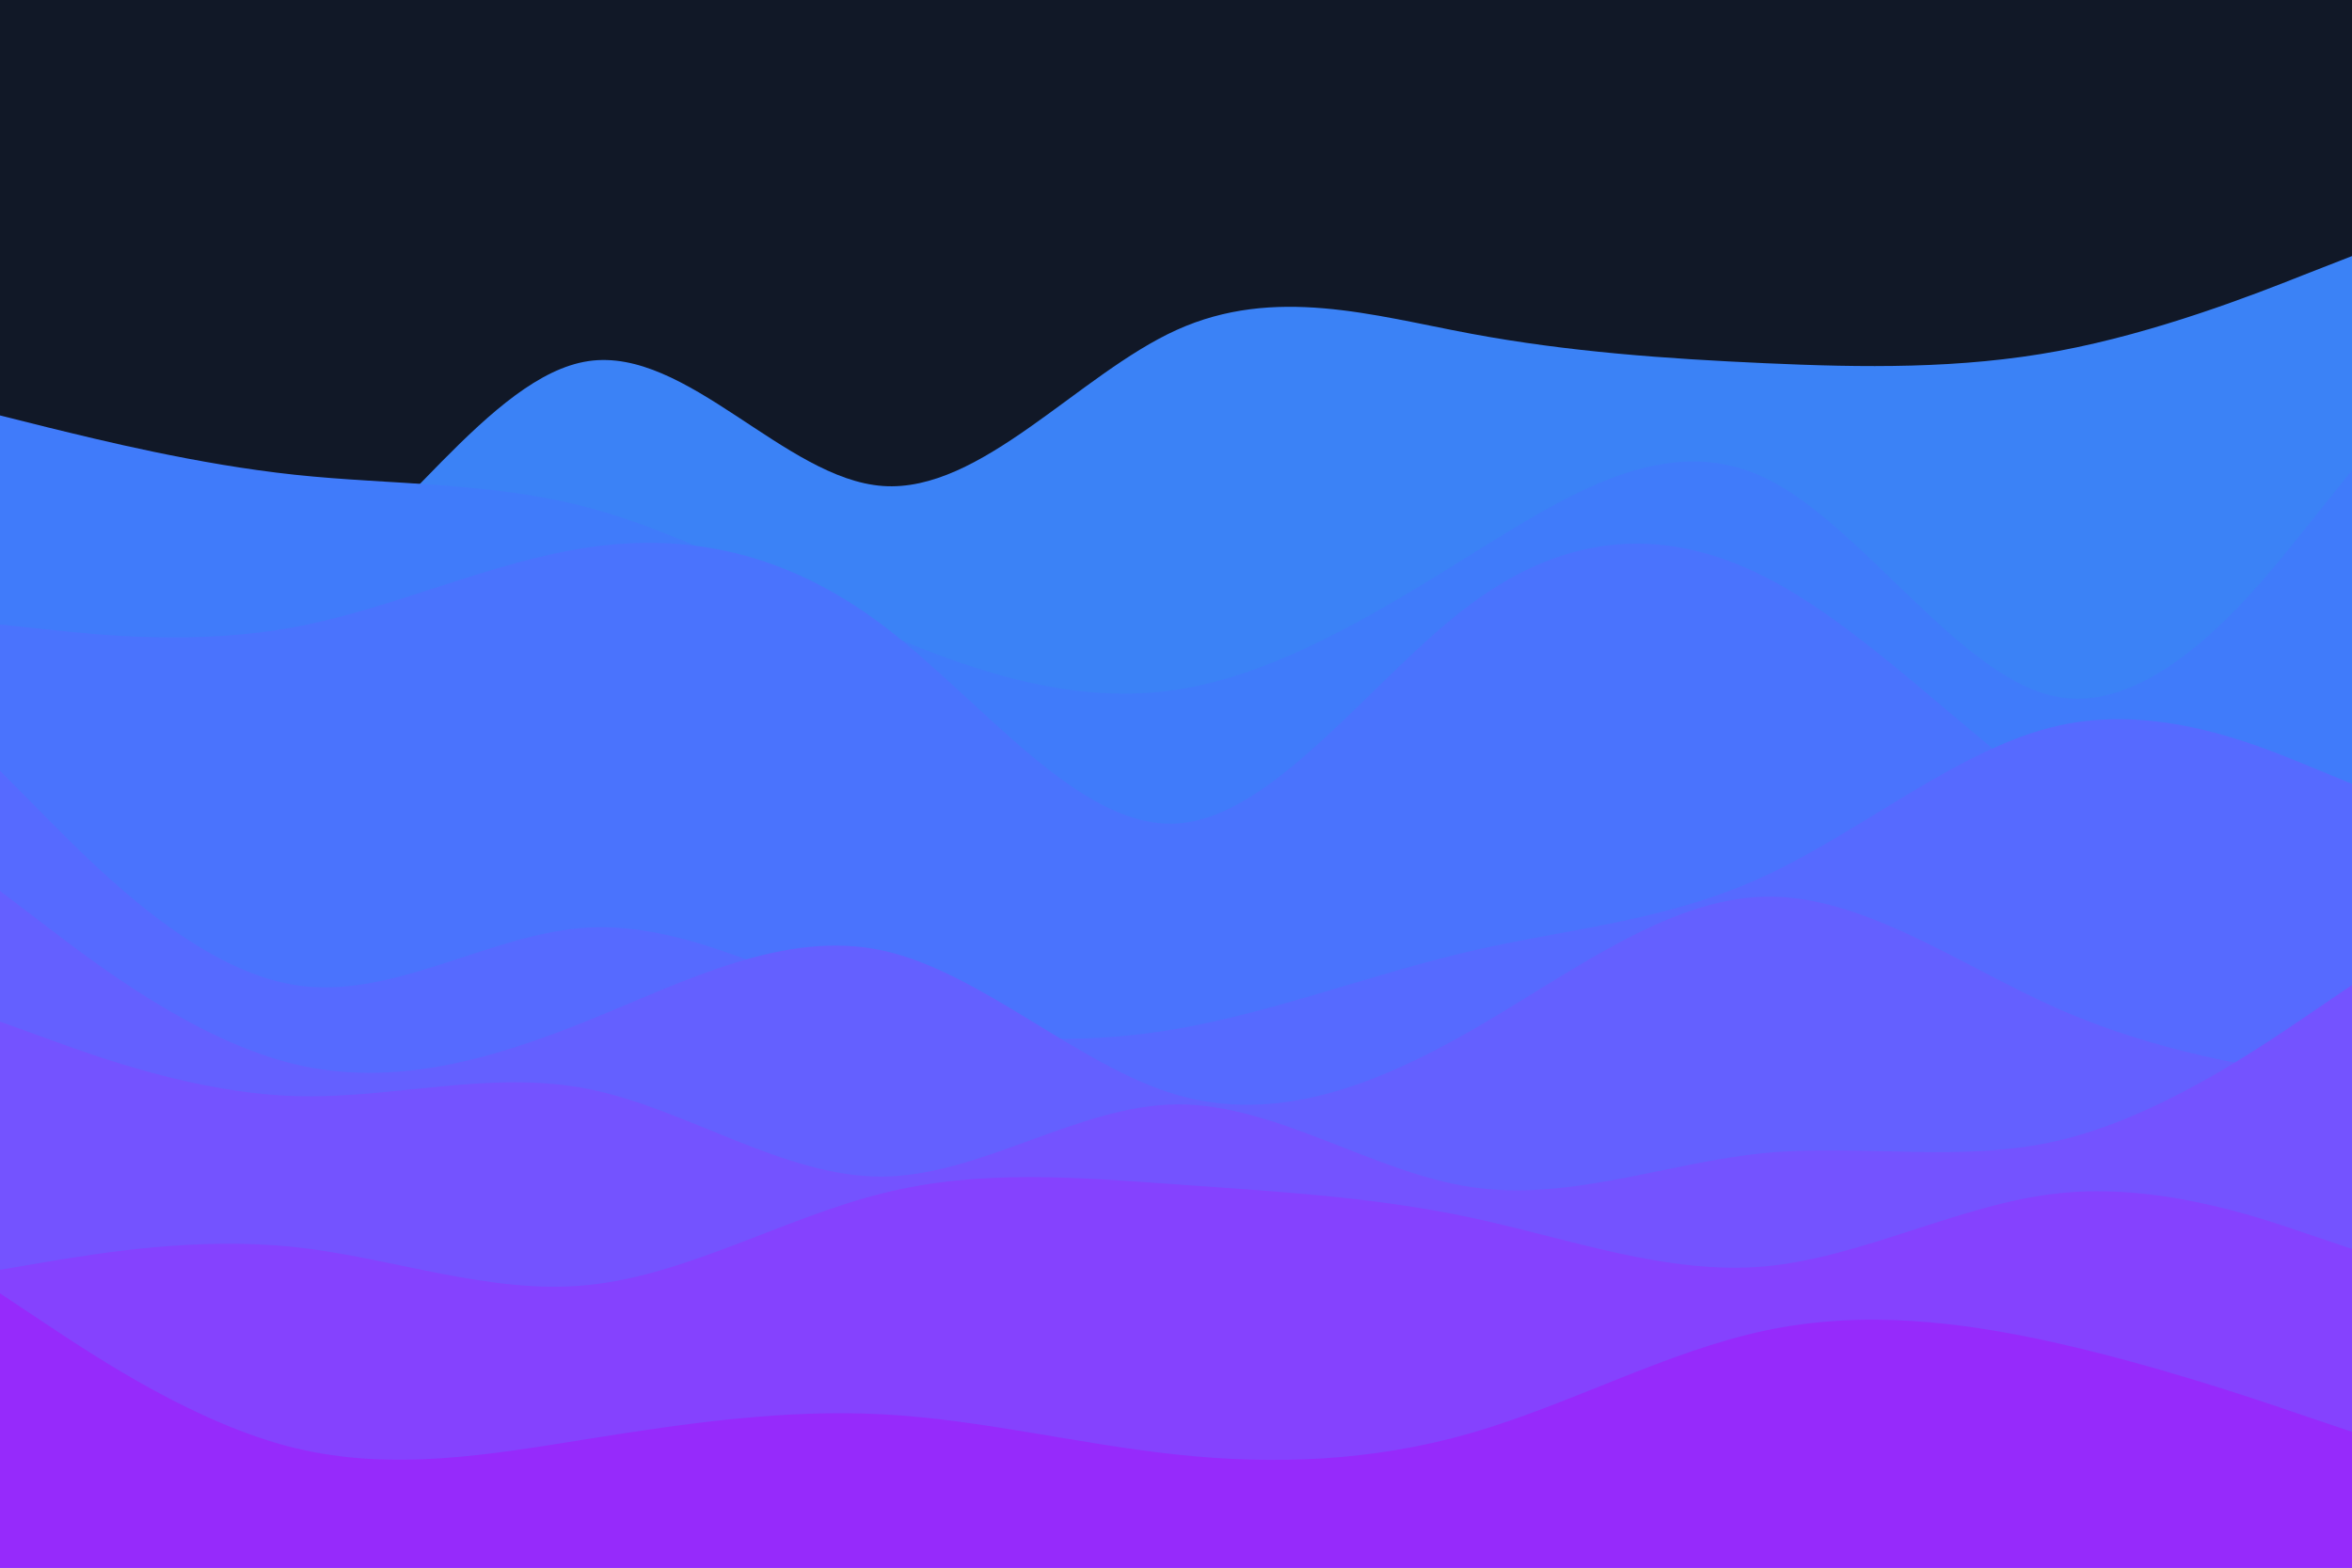 <svg id="visual" viewBox="0 0 900 600" width="900" height="600" xmlns="http://www.w3.org/2000/svg" xmlns:xlink="http://www.w3.org/1999/xlink" version="1.1"><rect x="0" y="0" width="900" height="600" fill="#111827"></rect><path d="M0 220L18.8 227.8C37.7 235.7 75.3 251.3 112.8 228.3C150.3 205.3 187.7 143.7 225.2 138.2C262.7 132.7 300.3 183.3 337.8 186C375.3 188.7 412.7 143.3 450.2 126.3C487.7 109.3 525.3 120.7 562.8 127.7C600.3 134.7 637.7 137.3 675.2 139C712.7 140.7 750.3 141.3 787.8 134.3C825.3 127.3 862.7 112.7 881.3 105.3L900 98L900 601L881.3 601C862.7 601 825.3 601 787.8 601C750.3 601 712.7 601 675.2 601C637.7 601 600.3 601 562.8 601C525.3 601 487.7 601 450.2 601C412.7 601 375.3 601 337.8 601C300.3 601 262.7 601 225.2 601C187.7 601 150.3 601 112.8 601C75.3 601 37.7 601 18.8 601L0 601Z" fill="#3b82f6"></path><path d="M0 159L18.8 163.7C37.7 168.3 75.3 177.7 112.8 181.7C150.3 185.7 187.7 184.3 225.2 194.3C262.7 204.3 300.3 225.7 337.8 242C375.3 258.3 412.7 269.7 450.2 264C487.7 258.3 525.3 235.7 562.8 212.3C600.3 189 637.7 165 675.2 182.8C712.7 200.7 750.3 260.3 787.8 266.8C825.3 273.3 862.7 226.7 881.3 203.3L900 180L900 601L881.3 601C862.7 601 825.3 601 787.8 601C750.3 601 712.7 601 675.2 601C637.7 601 600.3 601 562.8 601C525.3 601 487.7 601 450.2 601C412.7 601 375.3 601 337.8 601C300.3 601 262.7 601 225.2 601C187.7 601 150.3 601 112.8 601C75.3 601 37.7 601 18.8 601L0 601Z" fill="#407bfa"></path><path d="M0 239L18.8 241C37.7 243 75.3 247 112.8 240C150.3 233 187.7 215 225.2 209.5C262.7 204 300.3 211 337.8 239.3C375.3 267.7 412.7 317.3 450.2 315.2C487.7 313 525.3 259 562.8 231.2C600.3 203.3 637.7 201.7 675.2 220.7C712.7 239.7 750.3 279.3 787.8 306.2C825.3 333 862.7 347 881.3 354L900 361L900 601L881.3 601C862.7 601 825.3 601 787.8 601C750.3 601 712.7 601 675.2 601C637.7 601 600.3 601 562.8 601C525.3 601 487.7 601 450.2 601C412.7 601 375.3 601 337.8 601C300.3 601 262.7 601 225.2 601C187.7 601 150.3 601 112.8 601C75.3 601 37.7 601 18.8 601L0 601Z" fill="#4a73fd"></path><path d="M0 295L18.8 314C37.7 333 75.3 371 112.8 377C150.3 383 187.7 357 225.2 355C262.7 353 300.3 375 337.8 386.8C375.3 398.7 412.7 400.3 450.2 393.8C487.7 387.3 525.3 372.7 562.8 364C600.3 355.3 637.7 352.7 675.2 335.3C712.7 318 750.3 286 787.8 277.7C825.3 269.3 862.7 284.7 881.3 292.3L900 300L900 601L881.3 601C862.7 601 825.3 601 787.8 601C750.3 601 712.7 601 675.2 601C637.7 601 600.3 601 562.8 601C525.3 601 487.7 601 450.2 601C412.7 601 375.3 601 337.8 601C300.3 601 262.7 601 225.2 601C187.7 601 150.3 601 112.8 601C75.3 601 37.7 601 18.8 601L0 601Z" fill="#566aff"></path><path d="M0 341L18.8 355.3C37.7 369.7 75.3 398.3 112.8 407.3C150.3 416.3 187.7 405.7 225.2 390.5C262.7 375.3 300.3 355.7 337.8 363.8C375.3 372 412.7 408 450.2 419C487.7 430 525.3 416 562.8 394.5C600.3 373 637.7 344 675.2 343.2C712.7 342.3 750.3 369.7 787.8 386.2C825.3 402.7 862.7 408.3 881.3 411.2L900 414L900 601L881.3 601C862.7 601 825.3 601 787.8 601C750.3 601 712.7 601 675.2 601C637.7 601 600.3 601 562.8 601C525.3 601 487.7 601 450.2 601C412.7 601 375.3 601 337.8 601C300.3 601 262.7 601 225.2 601C187.7 601 150.3 601 112.8 601C75.3 601 37.7 601 18.8 601L0 601Z" fill="#6460ff"></path><path d="M0 391L18.8 397.8C37.7 404.7 75.3 418.3 112.8 419.5C150.3 420.7 187.7 409.3 225.2 416.8C262.7 424.3 300.3 450.7 337.8 450.3C375.3 450 412.7 423 450.2 422.7C487.7 422.3 525.3 448.7 562.8 454.3C600.3 460 637.7 445 675.2 441.3C712.7 437.7 750.3 445.3 787.8 436.5C825.3 427.7 862.7 402.3 881.3 389.7L900 377L900 601L881.3 601C862.7 601 825.3 601 787.8 601C750.3 601 712.7 601 675.2 601C637.7 601 600.3 601 562.8 601C525.3 601 487.7 601 450.2 601C412.7 601 375.3 601 337.8 601C300.3 601 262.7 601 225.2 601C187.7 601 150.3 601 112.8 601C75.3 601 37.7 601 18.8 601L0 601Z" fill="#7453ff"></path><path d="M0 486L18.8 482.8C37.7 479.7 75.3 473.3 112.8 477.3C150.3 481.3 187.7 495.7 225.2 491.8C262.7 488 300.3 466 337.8 456.7C375.3 447.3 412.7 450.7 450.2 453.3C487.7 456 525.3 458 562.8 466C600.3 474 637.7 488 675.2 484.7C712.7 481.3 750.3 460.7 787.8 456.7C825.3 452.7 862.7 465.3 881.3 471.7L900 478L900 601L881.3 601C862.7 601 825.3 601 787.8 601C750.3 601 712.7 601 675.2 601C637.7 601 600.3 601 562.8 601C525.3 601 487.7 601 450.2 601C412.7 601 375.3 601 337.8 601C300.3 601 262.7 601 225.2 601C187.7 601 150.3 601 112.8 601C75.3 601 37.7 601 18.8 601L0 601Z" fill="#8542fe"></path><path d="M0 495L18.8 507.5C37.7 520 75.3 545 112.8 554.2C150.3 563.3 187.7 556.7 225.2 550.7C262.7 544.7 300.3 539.3 337.8 541.3C375.3 543.3 412.7 552.7 450.2 556.7C487.7 560.7 525.3 559.3 562.8 548.5C600.3 537.7 637.7 517.3 675.2 509.3C712.7 501.3 750.3 505.7 787.8 514.2C825.3 522.7 862.7 535.3 881.3 541.7L900 548L900 601L881.3 601C862.7 601 825.3 601 787.8 601C750.3 601 712.7 601 675.2 601C637.7 601 600.3 601 562.8 601C525.3 601 487.7 601 450.2 601C412.7 601 375.3 601 337.8 601C300.3 601 262.7 601 225.2 601C187.7 601 150.3 601 112.8 601C75.3 601 37.7 601 18.8 601L0 601Z" fill="#962afb"></path></svg>